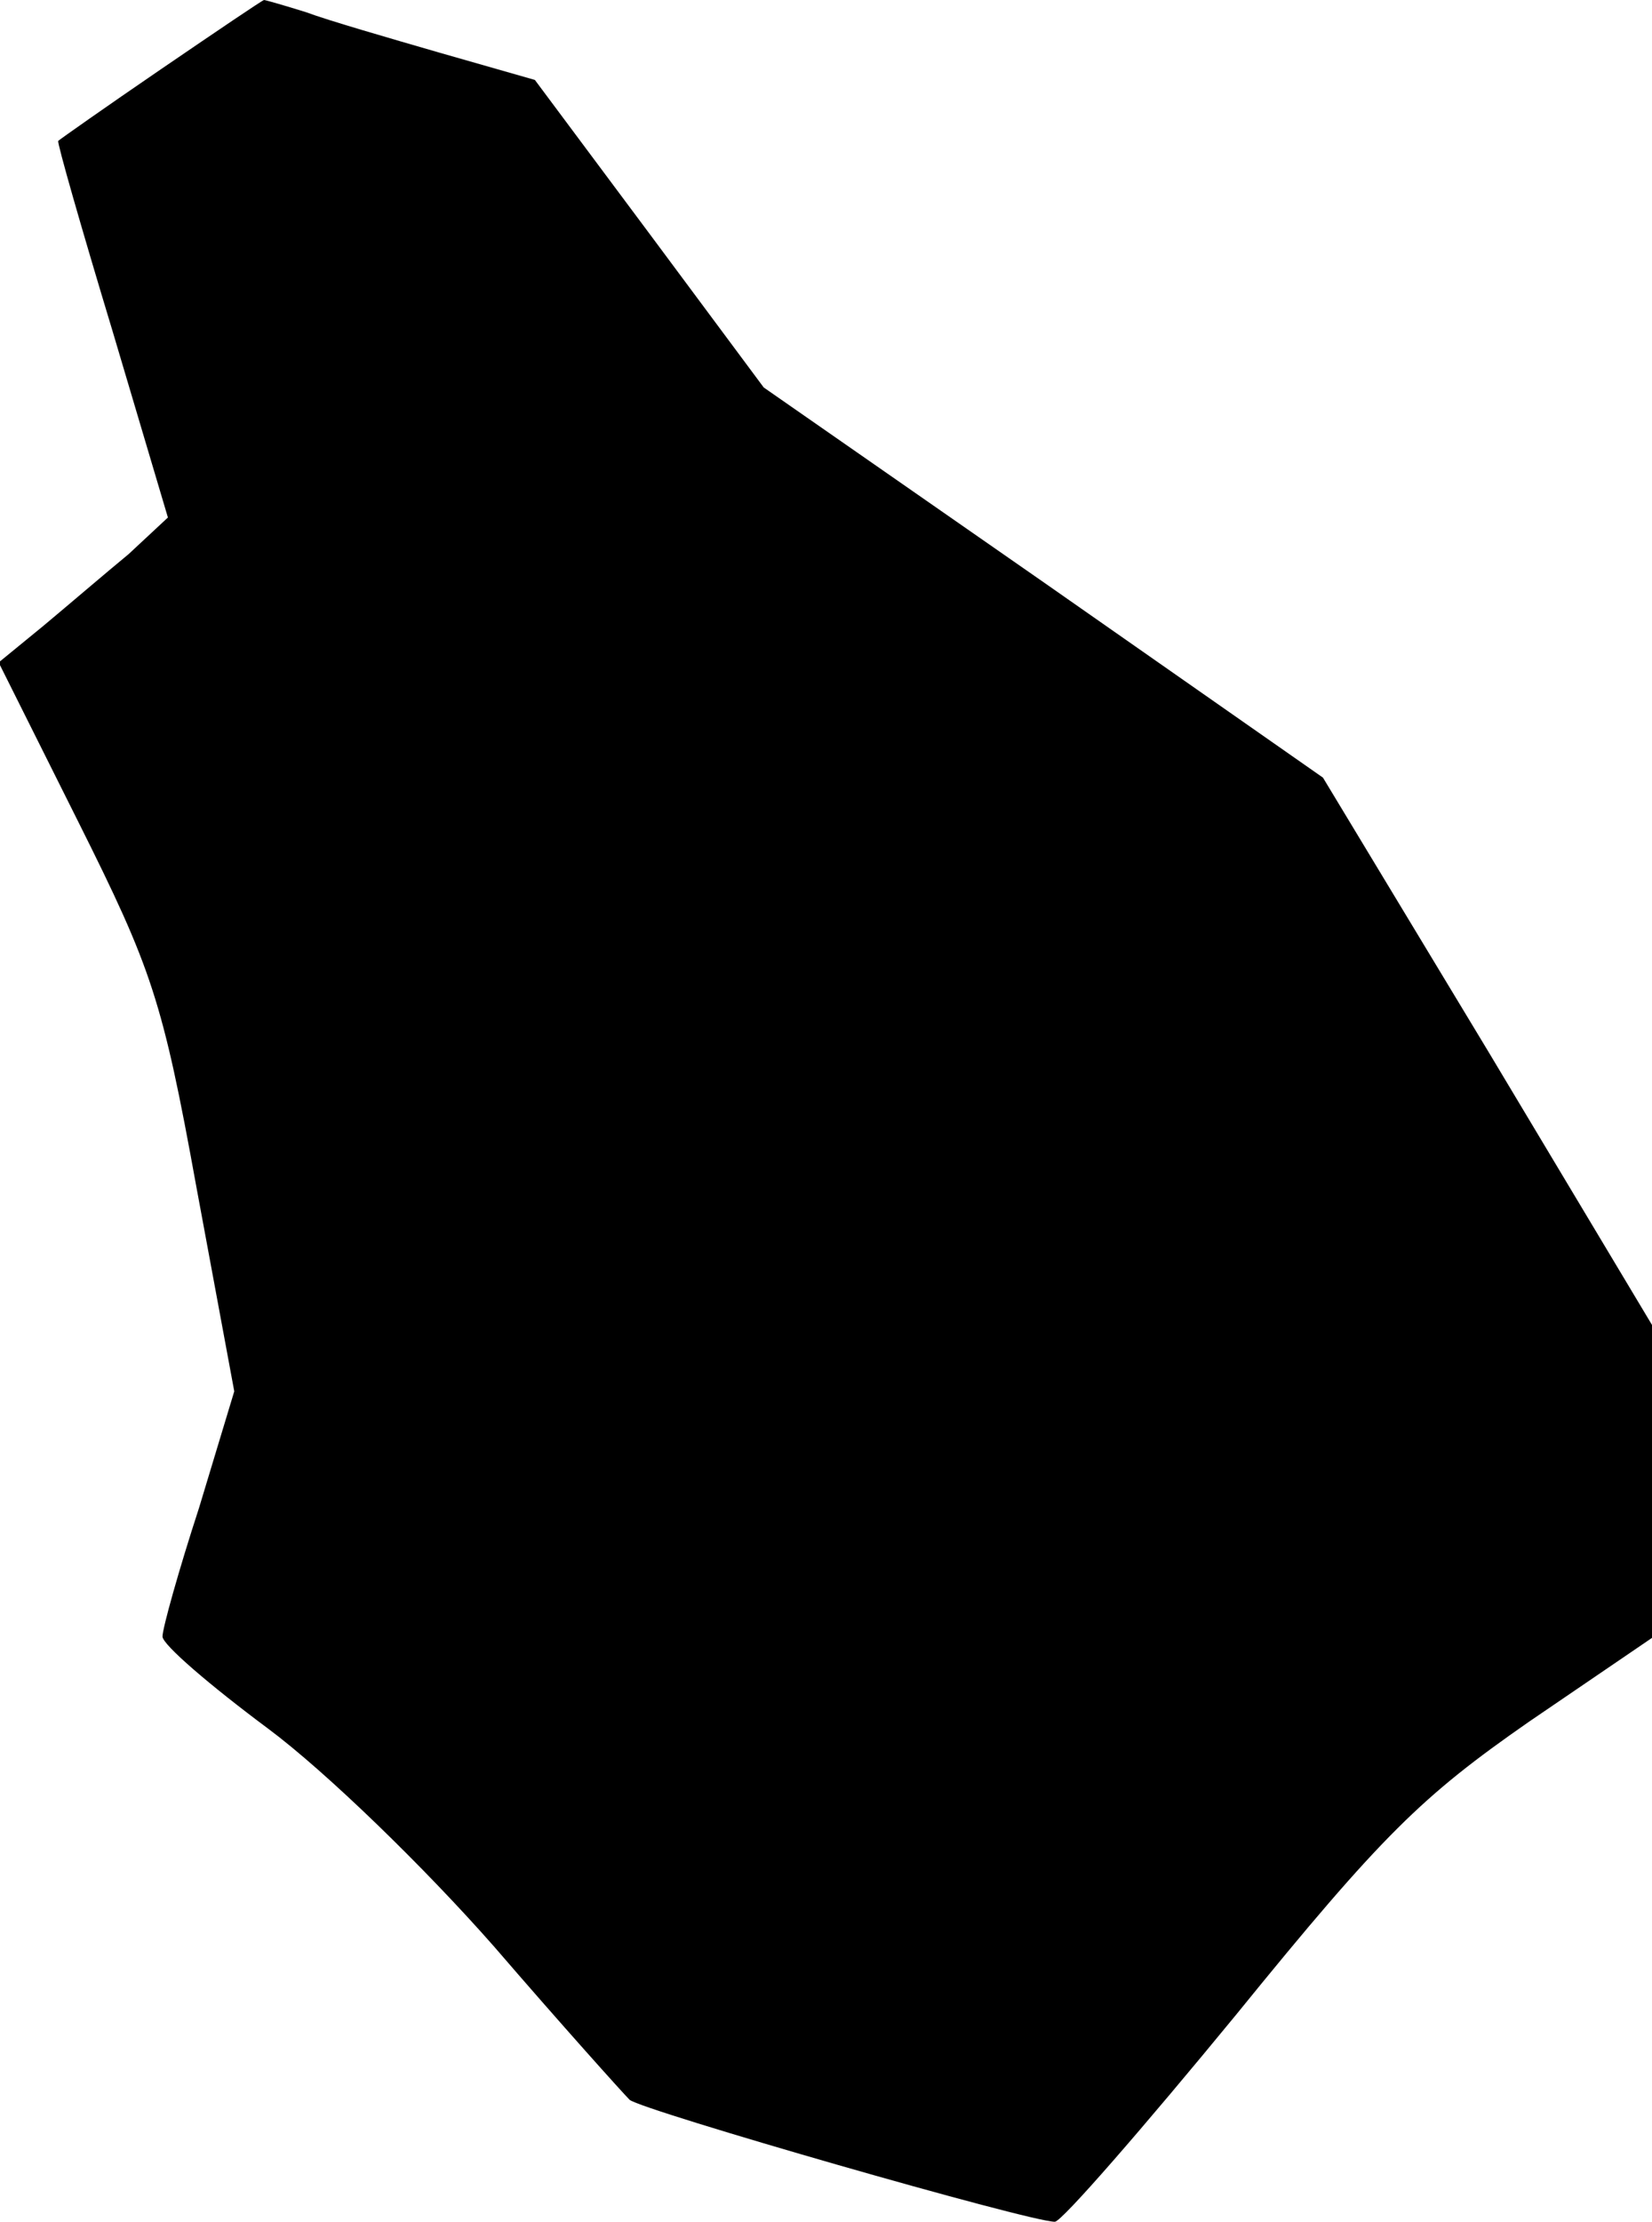 <?xml version="1.0" standalone="no"?>
<!DOCTYPE svg PUBLIC "-//W3C//DTD SVG 20010904//EN"
 "http://www.w3.org/TR/2001/REC-SVG-20010904/DTD/svg10.dtd">
<svg version="1.0" xmlns="http://www.w3.org/2000/svg"
 width="122pt" height="164pt" viewBox="0 0 122 164"
 preserveAspectRatio="xMidYMid meet">
<g transform="translate(0,164) scale(0.1,-0.1)"
fill="#000000" stroke="none">
<path fill="#000000" stroke="none" d="M119 1589 c-41 -28 -75 -52 -76 -53 -1
-1 17 -64 40 -140 l41 -138 -29 -27 c-17 -14 -45 -38 -63 -53 l-33 -27 59
-118 c54 -108 62 -131 87 -269 l28 -151 -26 -86 c-15 -46 -27 -89 -27 -95 0
-6 35 -36 78 -68 43 -32 116 -103 167 -161 50 -58 95 -108 100 -113 10 -8 295
-90 314 -90 5 0 65 69 134 153 108 133 137 161 216 216 l91 62 0 115 0 116
-121 202 -122 202 -206 144 -207 144 -84 113 -85 114 -70 20 c-38 11 -83 24
-99 30 -16 5 -30 9 -31 9 -1 0 -35 -23 -76 -51z"/>
</g>
</svg>
